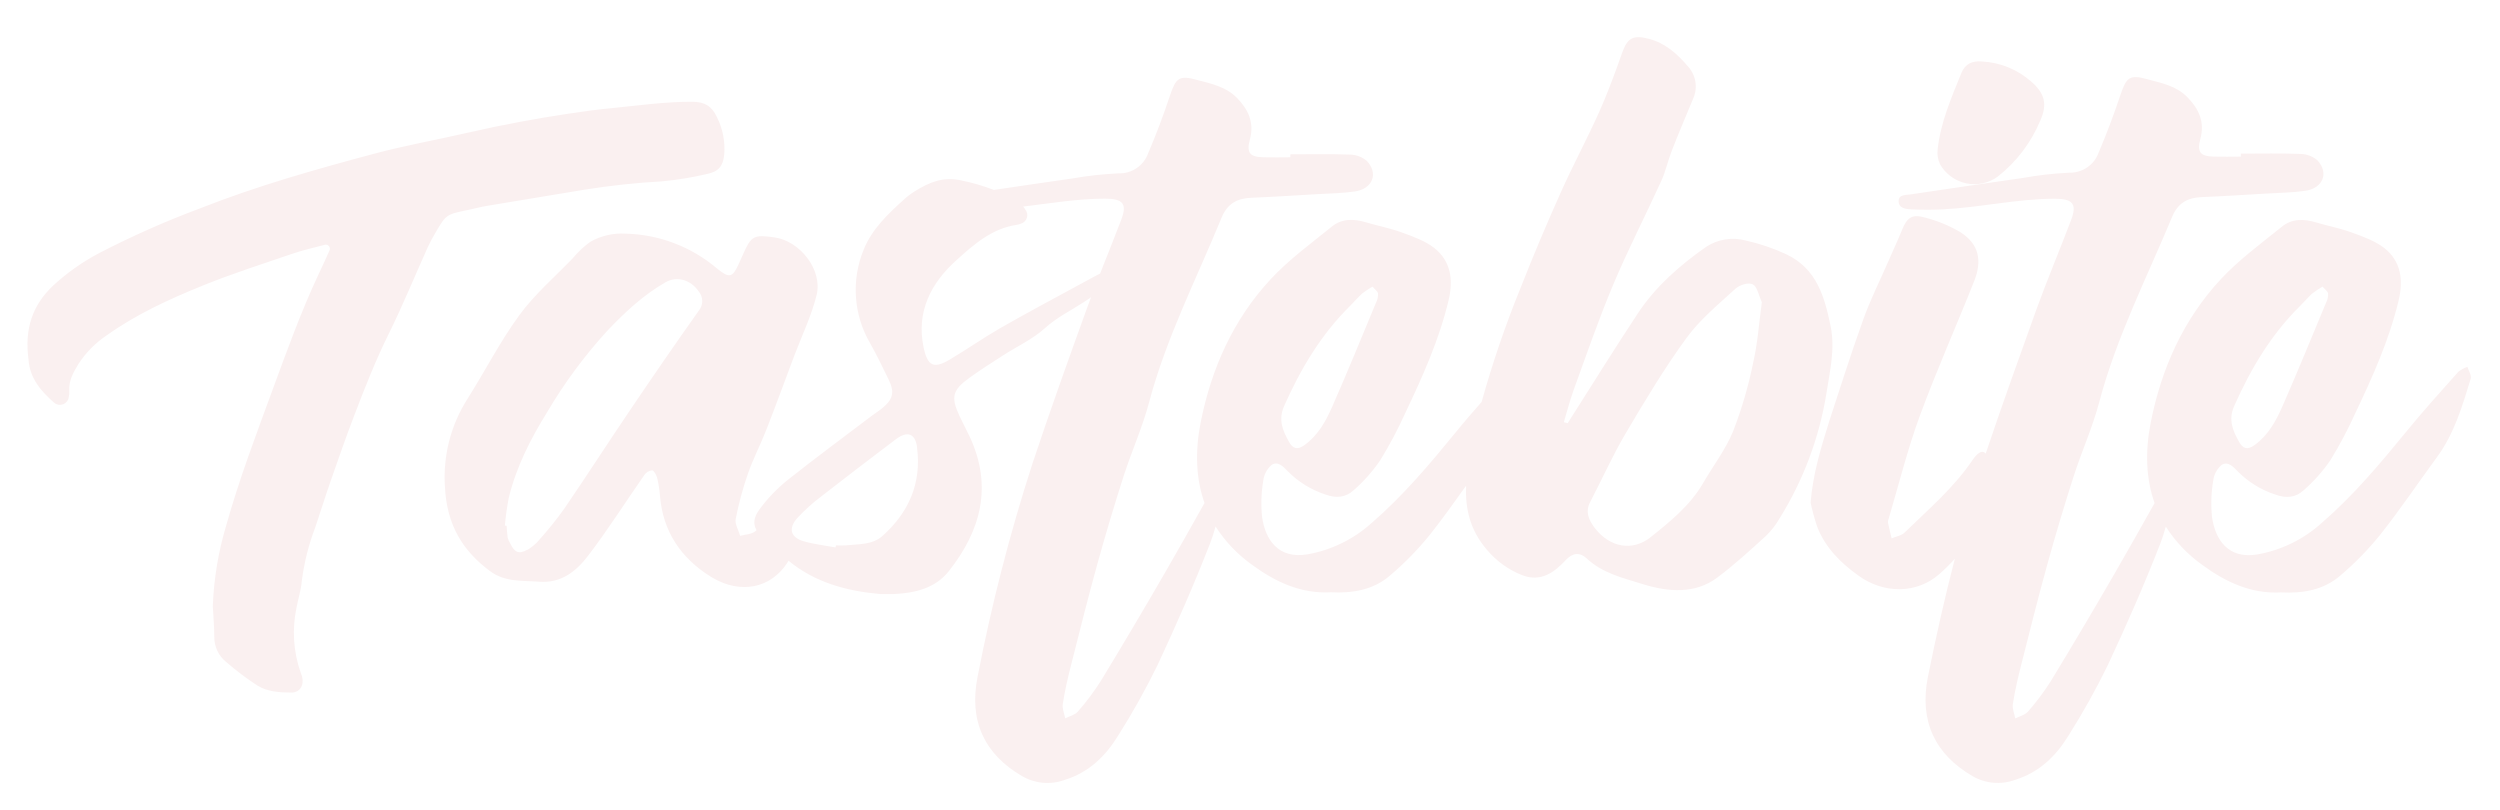 <svg width="364" height="118" viewBox="0 0 364 118" fill="none" xmlns="http://www.w3.org/2000/svg">
<g filter="url(#filter0_d_78_329)">
<path fill-rule="evenodd" clip-rule="evenodd" d="M189.933 60.807C188.884 61.565 188.225 61.314 187.676 60.331C186.76 58.694 186.083 57.117 186.974 55.108C189.366 49.714 192.338 44.723 196.554 40.556C197.164 39.946 197.683 39.335 198.299 38.761C198.786 38.383 199.297 38.04 199.831 37.734C200.154 38.113 200.582 38.394 200.643 38.742C200.663 39.2 200.562 39.656 200.35 40.062C198.244 45.126 196.176 50.208 193.967 55.224C193.039 57.331 191.917 59.372 189.933 60.807ZM328.263 60.807C327.213 61.565 326.554 61.314 326.005 60.331C325.089 58.694 324.412 57.117 325.303 55.108C327.695 49.714 330.667 44.723 334.883 40.556C335.494 39.946 336.012 39.335 336.629 38.761C337.115 38.383 337.626 38.04 338.16 37.734C338.484 38.113 338.911 38.394 338.972 38.742C338.992 39.2 338.891 39.656 338.679 40.062C336.568 45.12 334.505 50.202 332.296 55.218C331.368 57.331 330.246 59.372 328.263 60.807ZM282.448 19.878C282.848 20.588 283.393 21.206 284.049 21.69C284.704 22.174 285.455 22.514 286.251 22.687C287.047 22.86 287.87 22.863 288.667 22.694C289.464 22.526 290.216 22.191 290.875 21.711C293.602 19.565 295.735 16.755 297.068 13.55C298.124 11.185 297.727 9.554 295.683 7.826C293.705 6.1 291.206 5.09 288.586 4.954C287.207 4.82 286.146 5.284 285.603 6.567C284.138 10.19 282.551 13.788 282.124 17.728C282.029 18.459 282.144 19.203 282.454 19.872L282.448 19.878ZM240.343 74.21C237.701 76.311 234.4 75.737 232.191 72.866C231.281 71.681 230.812 70.471 231.519 69.115C233.258 65.774 234.802 62.304 236.712 59.072C239.507 54.344 242.338 49.61 245.566 45.193C247.537 42.487 250.216 40.306 252.7 38.021C253.31 37.484 254.579 37.068 255.22 37.41C255.861 37.753 256.068 39.017 256.526 40.001C256.111 42.982 255.916 46.018 255.238 48.926C254.55 52.307 253.574 55.624 252.322 58.84C251.211 61.528 249.393 63.868 247.94 66.397C246.061 69.604 243.205 71.919 240.343 74.204V74.21ZM76.769 76.043C75.549 76.727 74.939 76.458 74.28 75.114C74.122 74.859 74.001 74.584 73.92 74.295C73.828 73.721 73.81 73.141 73.761 72.561L73.511 72.518C73.627 71.188 73.811 69.865 74.06 68.553C75.159 63.978 77.239 59.934 79.662 56.012C82.162 51.773 85.094 47.805 88.412 44.173C90.963 41.485 93.66 38.956 96.9 37.099C98.517 36.17 100.507 36.69 101.684 38.37C102.038 38.765 102.237 39.276 102.244 39.806C102.252 40.337 102.069 40.853 101.727 41.259C98.334 46.036 95.015 50.868 91.732 55.725C88.449 60.581 85.386 65.34 82.139 70.093C81.004 71.676 79.781 73.195 78.478 74.644C77.997 75.213 77.421 75.694 76.775 76.067L76.769 76.043ZM133.519 61.155C134.203 66.36 132.299 70.661 128.448 74.069C127.008 75.346 124.958 75.212 123.109 75.407C122.641 75.431 122.173 75.431 121.706 75.407L121.657 75.707C120.107 75.419 118.526 75.242 117.019 74.809C115.109 74.259 114.731 72.945 116.085 71.43C117.165 70.267 118.345 69.202 119.612 68.248C123.207 65.438 126.837 62.683 130.474 59.928C132.146 58.7 133.269 59.103 133.538 61.18L133.519 61.155ZM100.812 10.819C102.545 10.819 103.631 11.43 104.357 13C105.224 14.695 105.602 16.599 105.449 18.498C105.272 20.196 104.638 20.984 102.911 21.338C100.77 21.843 98.596 22.198 96.406 22.401C92.61 22.613 88.828 23.02 85.074 23.623C80.333 24.417 75.592 25.187 70.856 25.981C69.972 26.128 69.099 26.372 68.214 26.555C64.968 27.221 64.962 27.215 63.394 29.897C62.982 30.583 62.607 31.29 62.271 32.016C60.385 36.207 58.646 40.471 56.608 44.588C54.698 48.449 53.124 52.432 51.598 56.439C50.378 59.61 49.267 62.823 48.144 66.03C47.357 68.29 46.649 70.581 45.88 72.848C44.918 75.366 44.264 77.991 43.934 80.667C43.824 81.95 43.403 83.208 43.171 84.485C42.502 87.633 42.713 90.905 43.781 93.941C43.86 94.124 43.927 94.312 43.983 94.503C44.3 95.786 43.665 96.849 42.402 96.837C40.712 96.837 38.949 96.715 37.49 95.823C35.899 94.79 34.382 93.647 32.95 92.402C32.399 91.964 31.955 91.407 31.652 90.772C31.349 90.136 31.194 89.441 31.199 88.737C31.199 87.24 31.064 85.743 30.985 84.247C31.137 80.243 31.799 76.274 32.956 72.438C34.842 65.719 37.337 59.164 39.742 52.603C41.804 46.983 43.849 41.344 46.393 35.908C46.942 34.735 47.498 33.562 48.016 32.377C48.04 32.283 48.041 32.184 48.019 32.09C47.997 31.995 47.953 31.907 47.89 31.834C47.827 31.759 47.748 31.701 47.659 31.664C47.569 31.627 47.472 31.612 47.376 31.619C45.734 32.053 44.074 32.426 42.494 32.969C38.131 34.46 33.731 35.865 29.472 37.6C24.639 39.561 19.898 41.729 15.596 44.784C13.924 45.896 12.498 47.339 11.403 49.023C10.659 50.245 9.982 51.467 10.091 52.933C10.104 53.232 10.078 53.532 10.012 53.825C9.981 54.05 9.891 54.263 9.752 54.442C9.613 54.622 9.43 54.762 9.22 54.848C9.01 54.934 8.781 54.965 8.556 54.935C8.331 54.906 8.118 54.818 7.937 54.68C6.015 53.006 4.374 51.137 4.16 48.449C4.16 48.351 4.16 48.248 4.13 48.15C3.611 44.002 4.612 40.508 7.785 37.539C9.775 35.713 11.99 34.148 14.375 32.884C19.174 30.397 24.12 28.204 29.185 26.317C37.398 23.073 45.862 20.691 54.362 18.412C58.908 17.19 63.552 16.372 68.141 15.315C73.023 14.199 77.935 13.273 82.878 12.535C84.952 12.23 87.039 11.925 89.126 11.741C93.019 11.356 96.882 10.794 100.812 10.819ZM160.906 24.924C156.884 24.924 152.936 25.602 148.97 26.079C149.093 26.214 149.201 26.361 149.293 26.518C149.426 26.686 149.515 26.884 149.552 27.095C149.59 27.305 149.575 27.522 149.508 27.725C149.442 27.929 149.326 28.112 149.171 28.26C149.017 28.407 148.828 28.514 148.622 28.571C148.45 28.645 148.27 28.699 148.085 28.73C144.424 29.249 141.751 31.625 139.255 33.886C135.594 37.166 133.373 41.351 134.477 46.586C135.057 49.316 135.948 49.744 138.309 48.339C140.787 46.867 143.154 45.205 145.632 43.776C149.678 41.467 153.79 39.28 157.879 37.056C158.776 36.568 159.673 36.073 160.588 35.614L160.179 35.822C161.198 33.232 162.242 30.654 163.23 28.052C164.164 25.663 163.499 24.93 160.906 24.924ZM308.723 9.86C309.602 7.245 310.06 6.805 312.702 7.545C314.752 8.1 316.876 8.504 318.493 10.159C320.11 11.815 321.044 13.714 320.379 16.189C319.842 18.186 320.379 18.754 322.343 18.803C323.649 18.84 324.961 18.803 326.267 18.803V18.369C329.16 18.369 332.052 18.302 334.938 18.412C335.848 18.422 336.725 18.753 337.416 19.347C339.13 21.179 338.227 23.415 335.646 23.782C333.815 24.044 331.924 24.069 330.057 24.179C326.896 24.362 323.735 24.57 320.568 24.698C318.505 24.784 317.102 25.553 316.26 27.575C312.543 36.506 308.132 45.144 305.642 54.57C304.672 58.235 303.085 61.736 301.92 65.358C300.557 69.606 299.279 73.882 298.087 78.187C296.745 83.031 295.525 87.912 294.292 92.787C293.81 94.68 293.364 96.586 293.072 98.517C292.962 99.177 293.297 99.91 293.425 100.606C294.036 100.288 294.829 100.117 295.256 99.629C296.488 98.23 297.608 96.737 298.606 95.163C301.747 89.999 304.83 84.799 307.857 79.561C309.84 76.14 311.768 72.695 313.709 69.249C312.446 65.7 312.312 61.748 313.148 57.514C314.685 49.714 317.877 42.542 323.338 36.665C325.98 33.819 329.19 31.479 332.229 29.017C333.712 27.795 335.5 27.85 337.294 28.406C338.996 28.907 340.747 29.243 342.407 29.848C344.067 30.453 345.806 31.07 347.149 32.108C349.589 34.038 349.949 36.745 349.248 39.707C347.881 45.468 345.471 50.819 342.95 56.122C341.878 58.5 340.655 60.808 339.289 63.031C338.184 64.64 336.88 66.104 335.408 67.386C334.261 68.443 332.882 68.608 331.246 67.997C329.204 67.324 327.349 66.177 325.834 64.65C325.169 63.947 324.363 63.104 323.46 63.703C322.776 64.29 322.34 65.115 322.24 66.012C321.947 67.754 321.89 69.527 322.069 71.284C322.539 74.576 324.418 77.435 328.665 76.727C332.169 76.111 335.427 74.514 338.063 72.121C342.596 68.199 346.441 63.636 350.224 59.011C352.702 55.957 355.319 53.073 357.919 50.147C358.32 49.829 358.772 49.579 359.255 49.408C359.432 49.982 359.865 50.63 359.743 51.119C358.523 55.114 357.345 59.127 354.819 62.566C352.067 66.317 349.467 70.184 346.581 73.831C344.828 76.005 342.872 78.007 340.741 79.812C338.301 81.925 335.249 82.414 332.143 82.255C327.695 82.499 323.985 80.691 320.653 78.254C318.543 76.751 316.739 74.858 315.338 72.677C315.116 73.52 314.847 74.35 314.533 75.163C312.202 81.143 309.608 87.038 306.881 92.878C305.166 96.387 303.262 99.798 301.175 103.098C299.345 106.092 296.904 108.462 293.389 109.549C292.379 109.918 291.301 110.06 290.231 109.965C289.16 109.87 288.124 109.541 287.195 109C281.746 105.835 279.409 100.991 280.709 94.522C281.868 88.767 283.149 83.031 284.626 77.35C283.919 78.144 283.163 78.892 282.362 79.592C279.031 82.512 274.246 82.445 270.628 79.836C268.047 78.004 265.746 75.737 264.569 72.658C264.195 71.523 263.879 70.369 263.623 69.201C263.952 64.986 265.173 61.058 266.393 57.154C268.004 52.212 269.584 47.252 271.348 42.359C272.391 39.475 273.789 36.714 275.009 33.898C275.619 32.45 276.315 31.027 276.901 29.561C277.658 27.673 278.365 27.117 280.312 27.685C282.112 28.149 283.838 28.865 285.438 29.811C288.147 31.528 288.617 33.971 287.451 36.903C284.846 43.47 281.96 49.934 279.519 56.562C277.725 61.449 276.468 66.537 274.985 71.54C274.91 71.714 274.877 71.902 274.887 72.09C275.046 72.86 275.241 73.617 275.418 74.387C276.028 74.118 276.84 74.002 277.298 73.55C280.764 70.172 284.48 67.026 287.213 62.964C287.368 62.73 287.544 62.512 287.738 62.31C288.318 61.699 288.776 61.626 289.117 62.053C291.473 55.022 293.999 48.04 296.501 41.063C298.087 36.69 299.9 32.401 301.547 28.052C302.451 25.675 301.785 24.942 299.192 24.936C293.7 24.936 288.281 26.219 282.796 26.488C281.307 26.561 279.812 26.549 278.329 26.488C277.511 26.445 276.425 26.354 276.443 25.266C276.443 24.307 277.487 24.411 278.207 24.301C283.644 23.501 289.081 22.682 294.524 21.912C296.743 21.513 298.985 21.256 301.236 21.143C302.176 21.177 303.103 20.911 303.882 20.382C304.661 19.854 305.252 19.091 305.569 18.204C306.74 15.461 307.778 12.682 308.723 9.86ZM236.236 3.549C237.005 1.46 237.853 1.057 240.154 1.674C242.454 2.291 244.218 3.843 245.707 5.602C246.283 6.206 246.672 6.964 246.826 7.785C246.981 8.606 246.895 9.453 246.579 10.226C245.524 12.78 244.425 15.339 243.425 17.905C242.851 19.371 242.522 20.959 241.869 22.377C239.58 27.398 237.054 32.297 234.906 37.392C232.758 42.487 231.001 47.618 229.133 52.756C228.572 54.289 228.169 55.896 227.693 57.472L228.255 57.618C231.648 52.291 234.967 46.928 238.451 41.656C241.045 37.716 244.554 34.649 248.41 31.943C249.254 31.389 250.205 31.021 251.201 30.862C252.197 30.703 253.215 30.757 254.189 31.021C256.207 31.471 258.171 32.137 260.047 33.006C264.562 35.12 265.661 39.286 266.527 43.44C267.235 46.824 266.411 50.086 265.917 53.336C264.87 59.766 262.56 65.925 259.119 71.455C258.575 72.41 257.897 73.282 257.106 74.045C254.805 76.134 252.517 78.248 250.021 80.105C246.799 82.512 242.918 82.225 239.037 81.003C236.242 80.123 233.344 79.482 230.995 77.283C230.067 76.415 229.011 76.44 228.005 77.515C226.375 79.262 224.404 80.844 221.573 79.726C219.609 78.939 217.87 77.681 216.508 76.061C213.945 73.086 213.347 69.952 213.457 66.727C211.755 69.121 210.046 71.51 208.228 73.813C206.474 75.987 204.519 77.989 202.388 79.793C199.947 81.907 196.896 82.396 193.79 82.237C189.341 82.481 185.631 80.673 182.3 78.236C180.189 76.733 178.385 74.84 176.985 72.658C176.762 73.501 176.493 74.331 176.179 75.144C173.848 81.125 171.255 87.02 168.527 92.86C166.808 96.377 164.897 99.797 162.803 103.105C160.973 106.098 158.532 108.468 155.017 109.555C154.008 109.924 152.929 110.066 151.859 109.971C150.789 109.876 149.752 109.547 148.823 109.006C143.374 105.841 141.037 100.997 142.337 94.528C144.37 84.013 147.043 73.634 150.343 63.446C152.839 55.945 155.505 48.498 158.196 41.063C158.412 40.465 158.634 39.866 158.861 39.267L158.611 39.451L157.903 39.927C155.969 41.198 153.9 42.181 152.131 43.788C150.361 45.395 148.109 46.415 146.084 47.722C144.442 48.779 142.788 49.824 141.202 50.972C138.645 52.805 138.419 53.806 139.719 56.604C140.189 57.618 140.732 58.596 141.202 59.61C144.54 66.794 142.831 73.245 138.151 79.158C136.161 81.669 133.202 82.353 130.126 82.493H129.474H128.162C123.28 82.06 118.642 80.82 114.773 77.606L114.816 77.643L114.639 77.93C112.198 81.699 107.829 82.506 103.765 80.135L103.485 79.964C99.134 77.258 96.498 73.355 96.089 68.156C96.023 67.279 95.884 66.408 95.674 65.554C95.57 65.144 95.198 64.491 94.96 64.485C94.737 64.504 94.52 64.571 94.326 64.683C94.132 64.795 93.965 64.948 93.837 65.132C91.073 69.085 88.492 73.184 85.563 76.996C83.878 79.189 81.682 80.954 78.484 80.697C76.043 80.502 73.547 80.807 71.302 79.121C67.421 76.214 65.053 72.512 64.779 66.861C64.486 62.34 65.648 57.845 68.092 54.032C70.637 50.013 72.815 45.712 75.61 41.9C77.837 38.846 80.742 36.354 83.366 33.635C84.123 32.709 84.999 31.887 85.972 31.192C87.525 30.32 89.295 29.913 91.073 30.019C95.962 30.132 100.664 31.922 104.394 35.089C106.176 36.555 106.645 36.433 107.536 34.478C107.732 34.051 107.927 33.623 108.116 33.189C109.379 30.3 109.715 30.135 112.803 30.569C116.513 31.118 119.771 35.297 118.905 38.919C118.172 41.943 116.793 44.759 115.695 47.661C114.34 51.271 113.016 54.894 111.613 58.486C110.758 60.685 109.666 62.762 108.885 65.004C108.139 67.15 107.548 69.347 107.115 71.577C106.975 72.286 107.53 73.19 107.768 74.02C108.519 73.807 109.446 73.801 109.989 73.336L110.148 73.202C109.617 72.237 109.745 71.284 110.618 70.117C111.782 68.545 113.141 67.129 114.664 65.902C118.673 62.713 122.804 59.677 126.868 56.586C127.387 56.189 127.948 55.847 128.454 55.431C130.035 54.13 130.285 53.11 129.388 51.271C128.491 49.433 127.686 47.747 126.728 46.042C125.514 43.988 124.795 41.679 124.628 39.299C124.46 36.919 124.849 34.532 125.763 32.328C126.941 29.365 129.315 27.123 131.67 24.997C132.157 24.56 132.682 24.168 133.239 23.825C135.252 22.572 137.29 21.699 139.829 22.242C141.493 22.575 143.126 23.047 144.711 23.654C148.524 23.091 152.344 22.523 156.164 21.98C158.374 21.591 160.605 21.345 162.846 21.241C163.786 21.275 164.713 21.008 165.492 20.48C166.271 19.952 166.862 19.189 167.179 18.302C168.344 15.572 169.388 12.804 170.333 9.958C171.212 7.343 171.67 6.903 174.312 7.642C176.362 8.198 178.486 8.601 180.103 10.257C181.72 11.912 182.654 13.812 181.988 16.286C181.451 18.284 181.988 18.852 183.953 18.901C185.259 18.938 186.571 18.901 187.877 18.901V18.467C190.769 18.467 193.662 18.4 196.548 18.51C197.458 18.52 198.335 18.851 199.026 19.445C200.74 21.277 199.837 23.513 197.256 23.88C195.425 24.142 193.534 24.167 191.666 24.276C188.505 24.46 185.345 24.668 182.178 24.796C180.115 24.881 178.712 25.651 177.869 27.673C174.251 36.519 169.809 45.156 167.313 54.558C166.343 58.223 164.756 61.724 163.591 65.346C162.228 69.594 160.95 73.87 159.758 78.174C158.416 83.019 157.195 87.9 155.963 92.775C155.481 94.668 155.029 96.574 154.742 98.505C154.633 99.164 154.968 99.897 155.096 100.594C155.707 100.276 156.5 100.105 156.927 99.616C158.159 98.218 159.279 96.725 160.277 95.151C163.418 89.987 166.501 84.786 169.528 79.549C171.511 76.128 173.439 72.683 175.38 69.237C174.117 65.688 173.982 61.736 174.818 57.502C176.362 49.701 179.548 42.53 185.009 36.653C187.651 33.806 190.861 31.467 193.9 29.005C195.383 27.783 197.171 27.838 198.965 28.394C200.667 28.895 202.418 29.231 204.078 29.836C205.738 30.44 207.477 31.057 208.819 32.096C211.26 34.026 211.62 36.732 210.919 39.695C209.552 45.456 207.141 50.807 204.621 56.109C203.549 58.488 202.326 60.796 200.96 63.019C199.86 64.627 198.562 66.09 197.097 67.374C195.95 68.431 194.571 68.596 192.936 67.985C190.893 67.312 189.039 66.165 187.523 64.637C186.858 63.935 186.052 63.092 185.149 63.691C184.465 64.278 184.029 65.103 183.929 66C183.636 67.741 183.579 69.514 183.758 71.272C184.228 74.564 186.107 77.423 190.354 76.715C193.859 76.098 197.117 74.501 199.752 72.109C204.286 68.187 208.13 63.623 211.913 58.999C213.134 57.484 214.433 55.993 215.727 54.515C217.307 48.84 219.214 43.261 221.439 37.807C223.273 33.157 225.212 28.555 227.254 24.002C229.024 20.049 231.074 16.244 232.844 12.297C233.753 10.263 234.558 8.168 235.333 6.066L236.236 3.549Z" fill="#FAF0F0"/>
</g>
<defs>
<filter id="filter0_d_78_329" x="0" y="0" width="368" height="118" filterUnits="userSpaceOnUse" color-interpolation-filters="sRGB">
<feFlood flood-opacity="0" result="BackgroundImageFix"/>
<feColorMatrix in="SourceAlpha" type="matrix" values="0 0 0 0 0 0 0 0 0 0 0 0 0 0 0 0 0 0 127 0" result="hardAlpha"/>
<feOffset dy="4"/>
<feGaussianBlur stdDeviation="2"/>
<feComposite in2="hardAlpha" operator="out"/>
<feColorMatrix type="matrix" values="0 0 0 0 0 0 0 0 0 0 0 0 0 0 0 0 0 0 0.25 0"/>
<feBlend mode="normal" in2="BackgroundImageFix" result="effect1_dropShadow_78_329"/>
<feBlend mode="normal" in="SourceGraphic" in2="effect1_dropShadow_78_329" result="shape"/>
</filter>
</defs>
</svg>
